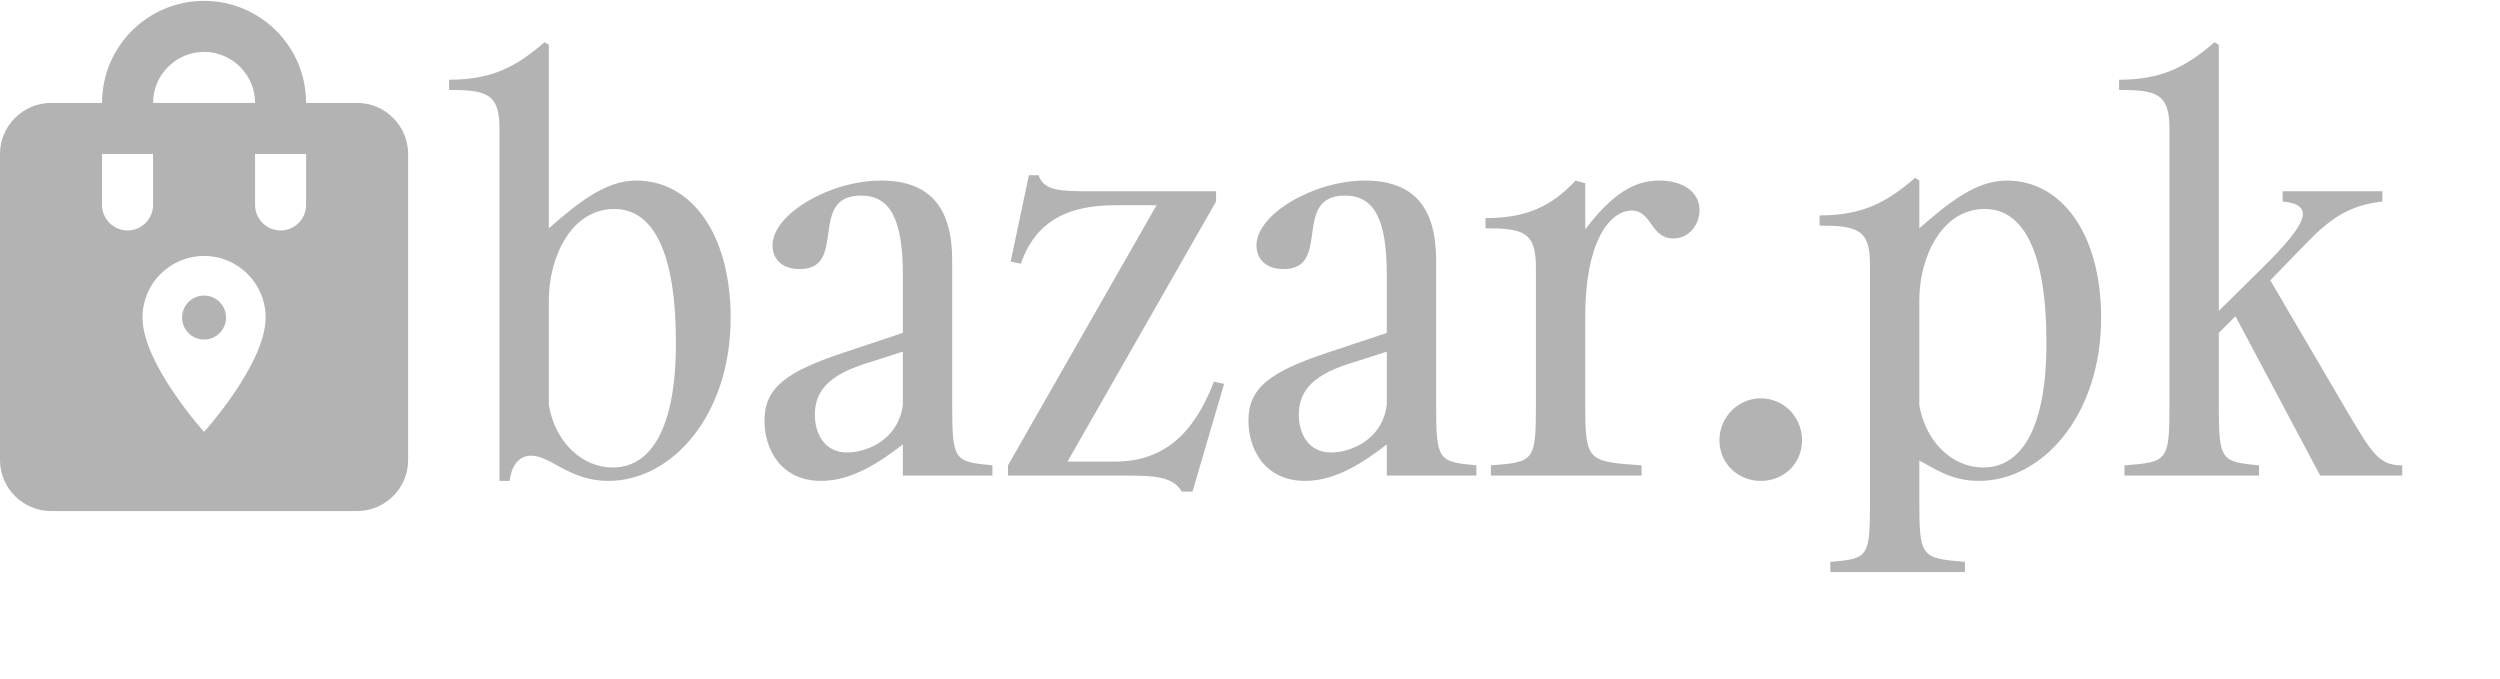 <svg width="184" height="50" viewBox="0 0 184 50" fill="none" xmlns="http://www.w3.org/2000/svg">
<path d="M39.092 33.539C40.553 33.539 41.895 35.395 44.776 35.395C49.474 35.395 53.776 30.539 53.776 23.395C53.776 17.237 50.895 13.289 46.829 13.289C44.618 13.289 42.645 14.829 40.395 16.802V3.302L40.079 3.105C37.947 4.96 36.132 5.868 33.053 5.868V6.618C35.816 6.618 36.763 6.895 36.763 9.46V35.395H37.513C37.671 34.053 38.342 33.539 39.092 33.539ZM45.092 34.408C42.842 34.408 40.868 32.553 40.395 29.829V22.092C40.395 18.974 42.013 15.381 45.211 15.381C48.053 15.381 49.75 18.5 49.75 25.25C49.75 31.329 48.013 34.408 45.092 34.408ZM73.041 35V34.25C70.239 33.974 70.081 33.934 70.081 29.789V19.171C70.081 15.381 68.541 13.289 64.831 13.289C61.12 13.289 56.857 15.737 56.857 18.066C56.857 18.895 57.37 19.802 58.87 19.802C62.423 19.802 59.423 14.395 63.37 14.395C65.541 14.395 66.449 16.171 66.449 20.237V24.5L62.068 25.96C57.804 27.381 56.265 28.566 56.265 30.974C56.265 32.987 57.41 35.395 60.449 35.395C62.66 35.395 64.712 34.053 66.449 32.711V35H73.041ZM62.344 33.303C60.686 33.303 59.975 31.921 59.975 30.539C59.975 28.96 60.765 27.737 63.489 26.829L66.449 25.881V29.789C66.133 32.355 63.804 33.303 62.344 33.303ZM90.095 28.25L89.345 28.092C87.845 32 85.595 33.974 82.043 33.974H78.569L89.503 14.829V14.079H80.464C78.135 14.079 76.832 14.079 76.437 12.895H75.727L74.385 19.25L75.135 19.408C76.279 16.092 78.845 15.105 82.082 15.105H85.121L74.187 34.25V35H82.398C84.766 35 86.306 35 86.977 36.184H87.766L90.095 28.25ZM108.66 35V34.25C105.858 33.974 105.7 33.934 105.7 29.789V19.171C105.7 15.381 104.16 13.289 100.45 13.289C96.739 13.289 92.476 15.737 92.476 18.066C92.476 18.895 92.989 19.802 94.489 19.802C98.042 19.802 95.042 14.395 98.989 14.395C101.16 14.395 102.068 16.171 102.068 20.237V24.5L97.687 25.96C93.423 27.381 91.884 28.566 91.884 30.974C91.884 32.987 93.029 35.395 96.068 35.395C98.279 35.395 100.331 34.053 102.068 32.711V35H108.66ZM97.963 33.303C96.305 33.303 95.594 31.921 95.594 30.539C95.594 28.96 96.384 27.737 99.108 26.829L102.068 25.881V29.789C101.752 32.355 99.424 33.303 97.963 33.303ZM120.82 34.25C116.833 33.974 116.675 33.934 116.675 29.789V23.237C116.675 17.987 118.372 15.5 120.109 15.5C121.57 15.5 121.491 17.552 123.149 17.552C124.333 17.552 125.083 16.526 125.083 15.46C125.083 14.118 123.859 13.289 122.122 13.289C120.267 13.289 118.649 14.276 116.675 16.881V13.487L115.964 13.289C114.227 15.145 112.412 16.052 109.333 16.052V16.802C112.096 16.802 113.043 17.079 113.043 19.645V29.789C113.043 33.934 112.925 34.013 109.727 34.25V35H120.82V34.25ZM129.591 35.395C131.288 35.395 132.63 34.132 132.63 32.395C132.63 30.697 131.288 29.316 129.591 29.316C127.933 29.316 126.551 30.697 126.551 32.395C126.551 34.132 127.933 35.395 129.591 35.395ZM144.618 41.355C141.42 41.079 141.262 41.039 141.262 36.895V33.895C142.328 34.447 143.591 35.395 145.644 35.395C150.341 35.395 154.644 30.539 154.644 23.395C154.644 17.237 151.763 13.289 147.697 13.289C145.486 13.289 143.512 14.829 141.262 16.802V13.289L140.947 13.092C138.815 14.947 136.999 15.855 133.92 15.855V16.605C136.683 16.605 137.631 16.881 137.631 19.447V36.895C137.631 41.039 137.512 41.118 134.71 41.355V42.105H144.618V41.355ZM145.96 34.408C143.71 34.408 141.736 32.553 141.262 29.829V22.092C141.262 18.974 142.881 15.381 146.078 15.381C148.92 15.381 150.618 18.5 150.618 25.25C150.618 31.329 148.881 34.408 145.96 34.408ZM166.265 34.25C163.463 33.974 163.305 33.934 163.305 29.789V24.5L164.529 23.276L170.766 35H176.805V34.25C175.068 34.25 174.595 33.421 172.463 29.789L167.094 20.631L169.739 17.908C171.713 15.855 173.094 15.105 175.345 14.829V14.079H168.002V14.829C170.45 15.066 169.818 16.447 166.542 19.684L163.305 22.881V3.302L162.989 3.105C160.858 4.96 159.042 5.868 155.963 5.868V6.618C158.726 6.618 159.673 6.895 159.673 9.46V29.789C159.673 33.934 159.555 34.013 156.358 34.25V35H166.265V34.25Z" fill="black" fill-opacity="0.3"/>
<path fill-rule="evenodd" clip-rule="evenodd" d="M22.529 7.575H26.284C28.349 7.575 30.039 9.265 30.039 11.33V33.859C30.039 35.924 28.349 37.614 26.284 37.614H3.755C1.69 37.614 0 35.924 0 33.859V11.33C0 9.265 1.69 7.575 3.755 7.575H7.51C7.51 3.426 10.87 0.065 15.02 0.065C19.169 0.065 22.529 3.426 22.529 7.575ZM9.387 16.962C10.42 16.962 11.265 16.117 11.265 15.085V11.33H7.51V15.085C7.51 16.117 8.355 16.962 9.387 16.962ZM18.774 7.575C18.774 5.51 17.085 3.82 15.02 3.82C12.954 3.82 11.265 5.51 11.265 7.575H18.774ZM20.652 16.962C21.684 16.962 22.529 16.117 22.529 15.085V11.33H18.774V15.085C18.774 16.117 19.619 16.962 20.652 16.962ZM10.488 23.371C10.488 20.866 12.514 18.84 15.02 18.84C17.525 18.84 19.551 20.866 19.551 23.371C19.551 26.77 15.02 31.787 15.02 31.787C15.02 31.787 10.488 26.77 10.488 23.371ZM13.401 23.371C13.401 24.265 14.126 24.99 15.02 24.99C15.913 24.99 16.638 24.265 16.638 23.371C16.638 22.478 15.913 21.753 15.02 21.753C14.126 21.753 13.401 22.478 13.401 23.371Z" fill="black" fill-opacity="0.3"/>
</svg>
